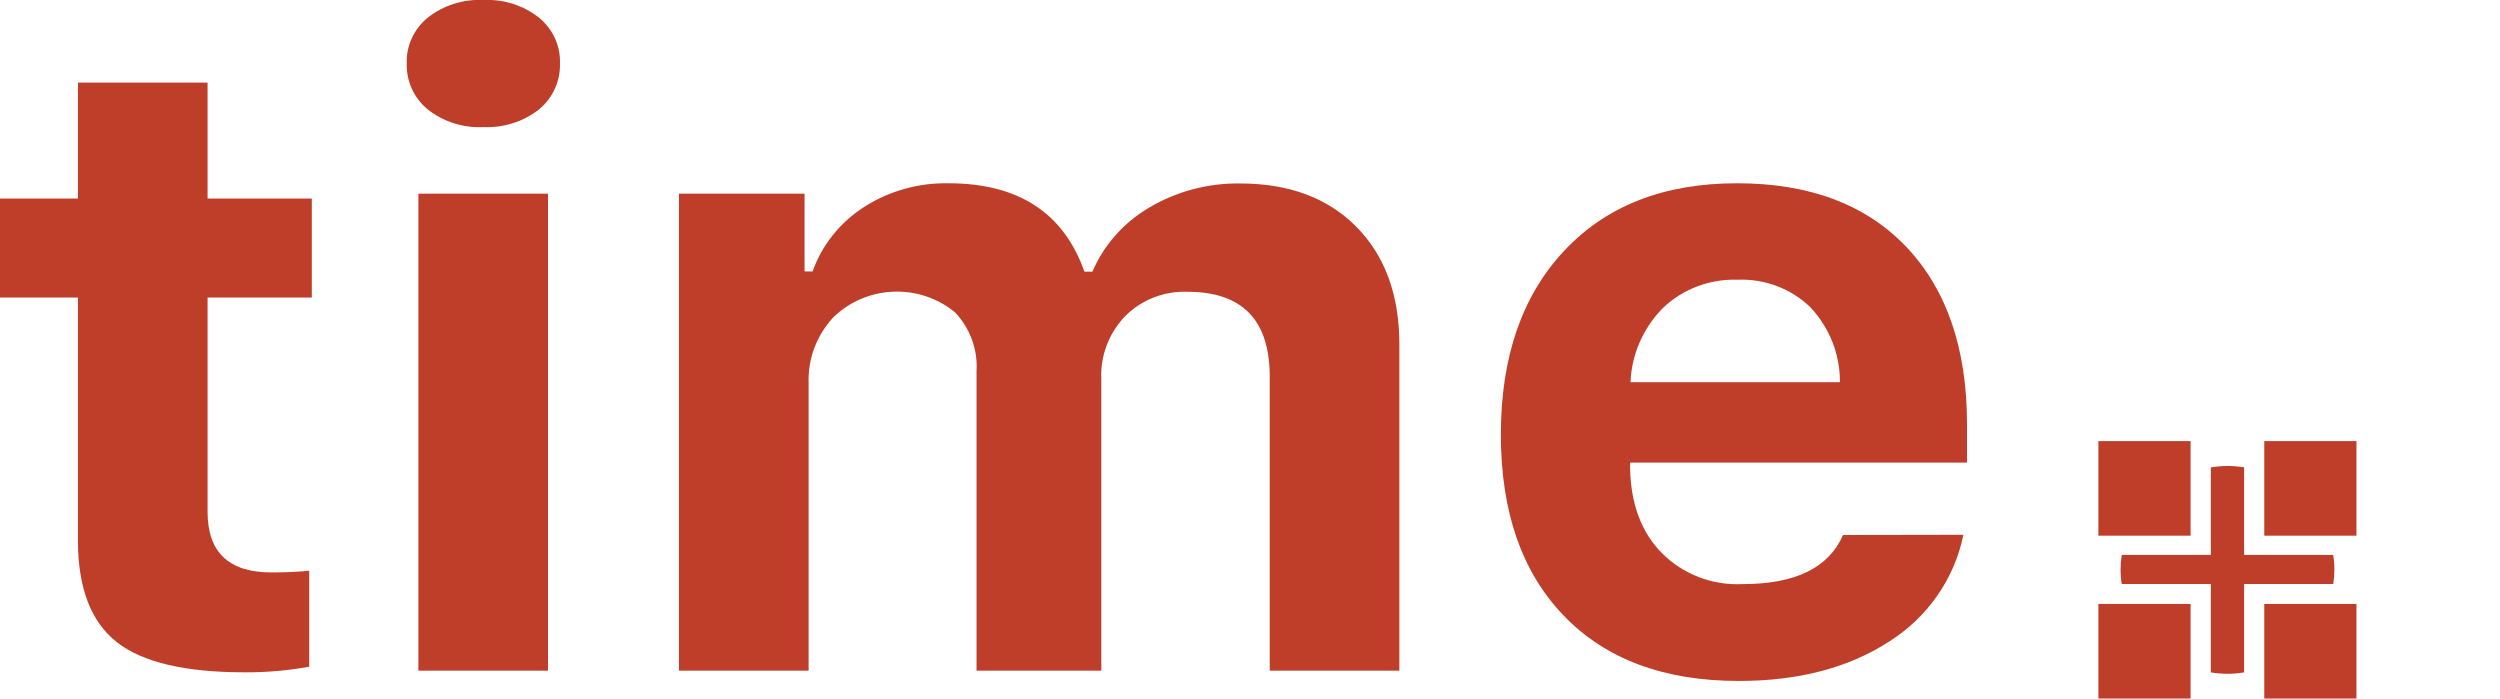 <svg width="136" height="38" viewBox="0 0 136 38" fill="none" xmlns="http://www.w3.org/2000/svg">
<g clip-path="url(#clip0_203_1820)">
<path d="M11.292 4.494V10.799H16.963V16.184H11.292V27.848C11.292 30.043 12.448 31.14 14.76 31.14C15.448 31.143 16.135 31.112 16.82 31.049V36.269C15.661 36.479 14.485 36.581 13.307 36.574C10.059 36.574 7.739 36.025 6.348 34.928C4.957 33.831 4.254 32.012 4.239 29.473V16.184H0V10.799H4.239V4.494H11.292Z" fill="#BF3E2A"/>
<path d="M23.267 5.952C22.897 5.645 22.602 5.262 22.405 4.83C22.208 4.398 22.113 3.929 22.127 3.457C22.109 2.984 22.203 2.514 22.4 2.082C22.598 1.649 22.894 1.266 23.267 0.962C24.119 0.289 25.197 -0.053 26.294 1.8789e-05C27.392 -0.053 28.47 0.289 29.323 0.962C29.695 1.266 29.991 1.649 30.189 2.082C30.386 2.514 30.48 2.984 30.462 3.457C30.476 3.929 30.381 4.398 30.184 4.83C29.987 5.262 29.692 5.645 29.323 5.952C28.468 6.621 27.391 6.963 26.294 6.914C25.197 6.967 24.119 6.625 23.267 5.952ZM22.76 10.537H29.813V36.483H22.76V10.537Z" fill="#BF3E2A"/>
<path d="M36.937 10.536H43.769V14.768H44.204C44.712 13.335 45.693 12.105 46.995 11.268C48.358 10.391 49.963 9.938 51.598 9.97C55.397 9.97 57.861 11.573 58.992 14.779H59.427C60.046 13.332 61.124 12.113 62.505 11.3C63.994 10.414 65.712 9.956 67.46 9.981C70.124 9.981 72.233 10.766 73.785 12.337C75.338 13.908 76.118 16.029 76.125 18.701V36.483H69.073V20.485C69.073 17.415 67.586 15.878 64.613 15.874C63.978 15.848 63.344 15.954 62.754 16.186C62.164 16.417 61.633 16.768 61.194 17.215C60.761 17.67 60.424 18.203 60.204 18.785C59.984 19.366 59.885 19.984 59.911 20.603V36.483H53.123V20.202C53.16 19.619 53.077 19.035 52.877 18.485C52.678 17.934 52.366 17.428 51.961 16.996C51.023 16.22 49.817 15.816 48.585 15.868C47.353 15.92 46.187 16.422 45.322 17.274C44.417 18.255 43.94 19.538 43.989 20.854V36.483H36.937V10.536Z" fill="#BF3E2A"/>
<path d="M106.808 29.093C106.568 30.276 106.087 31.399 105.392 32.398C104.697 33.397 103.802 34.25 102.761 34.906C100.559 36.331 97.835 37.044 94.591 37.044C90.52 37.044 87.346 35.859 85.066 33.49C82.787 31.122 81.647 27.837 81.647 23.638C81.647 19.424 82.796 16.092 85.094 13.641C87.391 11.19 90.526 9.967 94.497 9.97C98.439 9.97 101.508 11.124 103.703 13.432C105.897 15.741 106.998 18.947 107.006 23.05V25.166H88.678V25.519C88.726 27.446 89.3 28.967 90.401 30.082C90.967 30.654 91.653 31.102 92.413 31.394C93.173 31.686 93.989 31.816 94.805 31.775C97.668 31.775 99.487 30.885 100.262 29.104L106.808 29.093ZM90.473 16.745C89.39 17.836 88.759 19.276 88.7 20.79H100.091C100.102 19.288 99.532 17.838 98.494 16.724C97.976 16.218 97.355 15.823 96.67 15.564C95.986 15.304 95.253 15.186 94.519 15.217C93.773 15.192 93.03 15.315 92.334 15.578C91.638 15.84 91.005 16.238 90.473 16.745Z" fill="#BF3E2A"/>
<path d="M119.168 23.996H114.152V29.141H119.168V23.996Z" fill="#BF3E2A"/>
<path d="M128.191 23.996H123.176V29.141H128.191V23.996Z" fill="#BF3E2A"/>
<path d="M119.168 32.855H114.152V38H119.168V32.855Z" fill="#BF3E2A"/>
<path d="M128.191 32.855H123.176V38H128.191V32.855Z" fill="#BF3E2A"/>
<path d="M122.08 31.77H126.93C126.97 31.514 126.99 31.255 126.991 30.995C126.991 30.725 126.969 30.455 126.925 30.189H122.08V25.422C121.781 25.376 121.48 25.351 121.177 25.348C120.873 25.35 120.569 25.377 120.269 25.428V30.189H115.424C115.382 30.456 115.36 30.725 115.358 30.995C115.359 31.255 115.379 31.514 115.418 31.77H120.269V36.579C120.868 36.679 121.481 36.679 122.08 36.579V31.77Z" fill="#BF3E2A"/>
</g>
<defs>
<clipPath id="clip0_203_1820">
<rect width="136" height="38" fill="white"/>
</clipPath>
</defs>
</svg>
